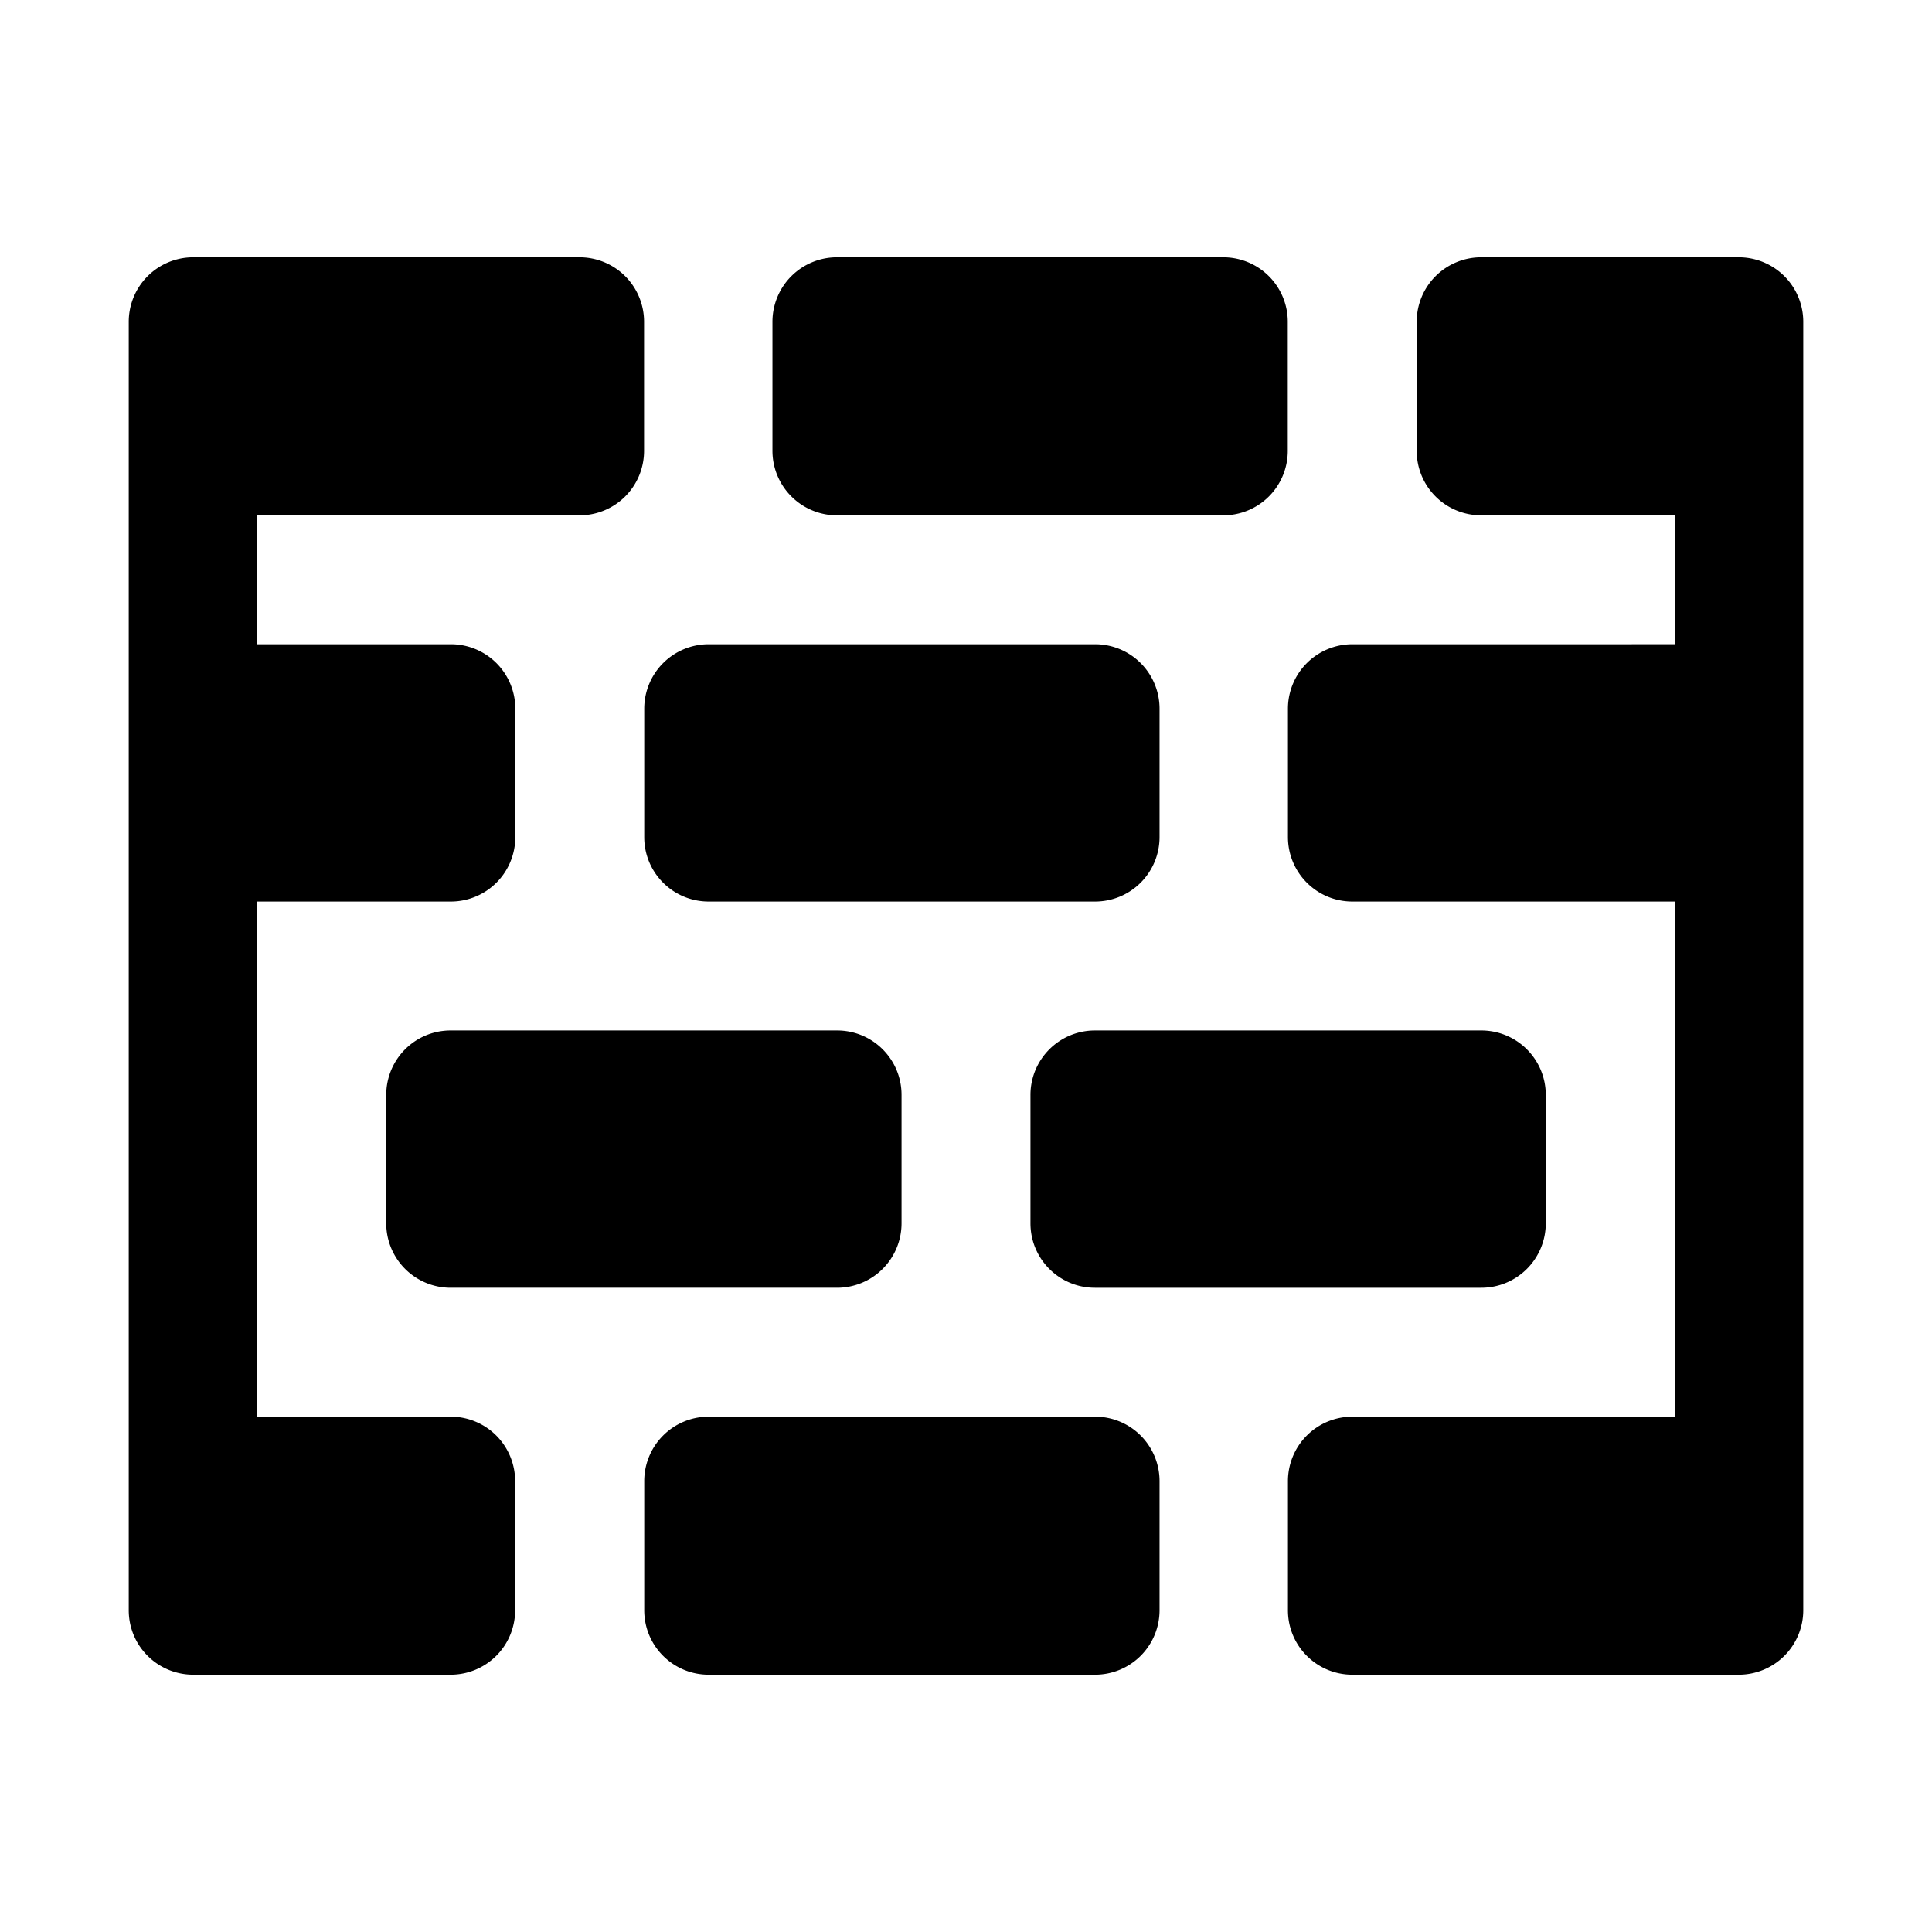 <svg xmlns="http://www.w3.org/2000/svg" width="11" height="11"><path d="M4.766 5.867c.203 0 .367.164.367.367v.73a.367.367 0 0 1-.367.368h-2.2a.367.367 0 0 1-.367-.367v-.73c0-.204.164-.368.367-.368ZM3.668 4.766c0 .203.164.367.367.367h2.2a.367.367 0 0 0 .367-.367v-.73a.367.367 0 0 0-.368-.368H4.035a.367.367 0 0 0-.367.367Zm2.566 3.3H4.035a.367.367 0 0 0-.367.368v.734c0 .203.164.367.367.367h2.2a.367.367 0 0 0 .367-.367v-.734a.367.367 0 0 0-.368-.368Zm3.664-6.601H8.434a.367.367 0 0 0-.368.367v.734c0 .204.164.368.368.368h1.101v.734H7.7a.367.367 0 0 0-.367.367v.73c0 .204.164.368.367.368h1.836v2.933H7.7a.367.367 0 0 0-.367.368v.734c0 .203.164.367.367.367h2.2a.367.367 0 0 0 .367-.367V1.832a.367.367 0 0 0-.368-.367Zm-2.933 0h-2.2a.367.367 0 0 0-.367.367v.734c0 .204.165.368.368.368h2.199a.367.367 0 0 0 .367-.368v-.734a.367.367 0 0 0-.367-.367Zm-3.664 0H1.1a.367.367 0 0 0-.367.367v7.336c0 .203.164.367.368.367h1.464a.367.367 0 0 0 .368-.367v-.734a.367.367 0 0 0-.368-.368H1.465V5.133h1.101a.367.367 0 0 0 .368-.367v-.73a.367.367 0 0 0-.368-.368H1.465v-.734H3.3a.367.367 0 0 0 .367-.368v-.734a.367.367 0 0 0-.367-.367Zm2.566 4.77v.73c0 .203.164.367.367.367h2.2a.367.367 0 0 0 .367-.367v-.73a.367.367 0 0 0-.367-.368h-2.2a.367.367 0 0 0-.367.367Zm0 0" style="stroke:none;fill-rule:nonzero;fill:#000;fill-opacity:1"/></svg>
